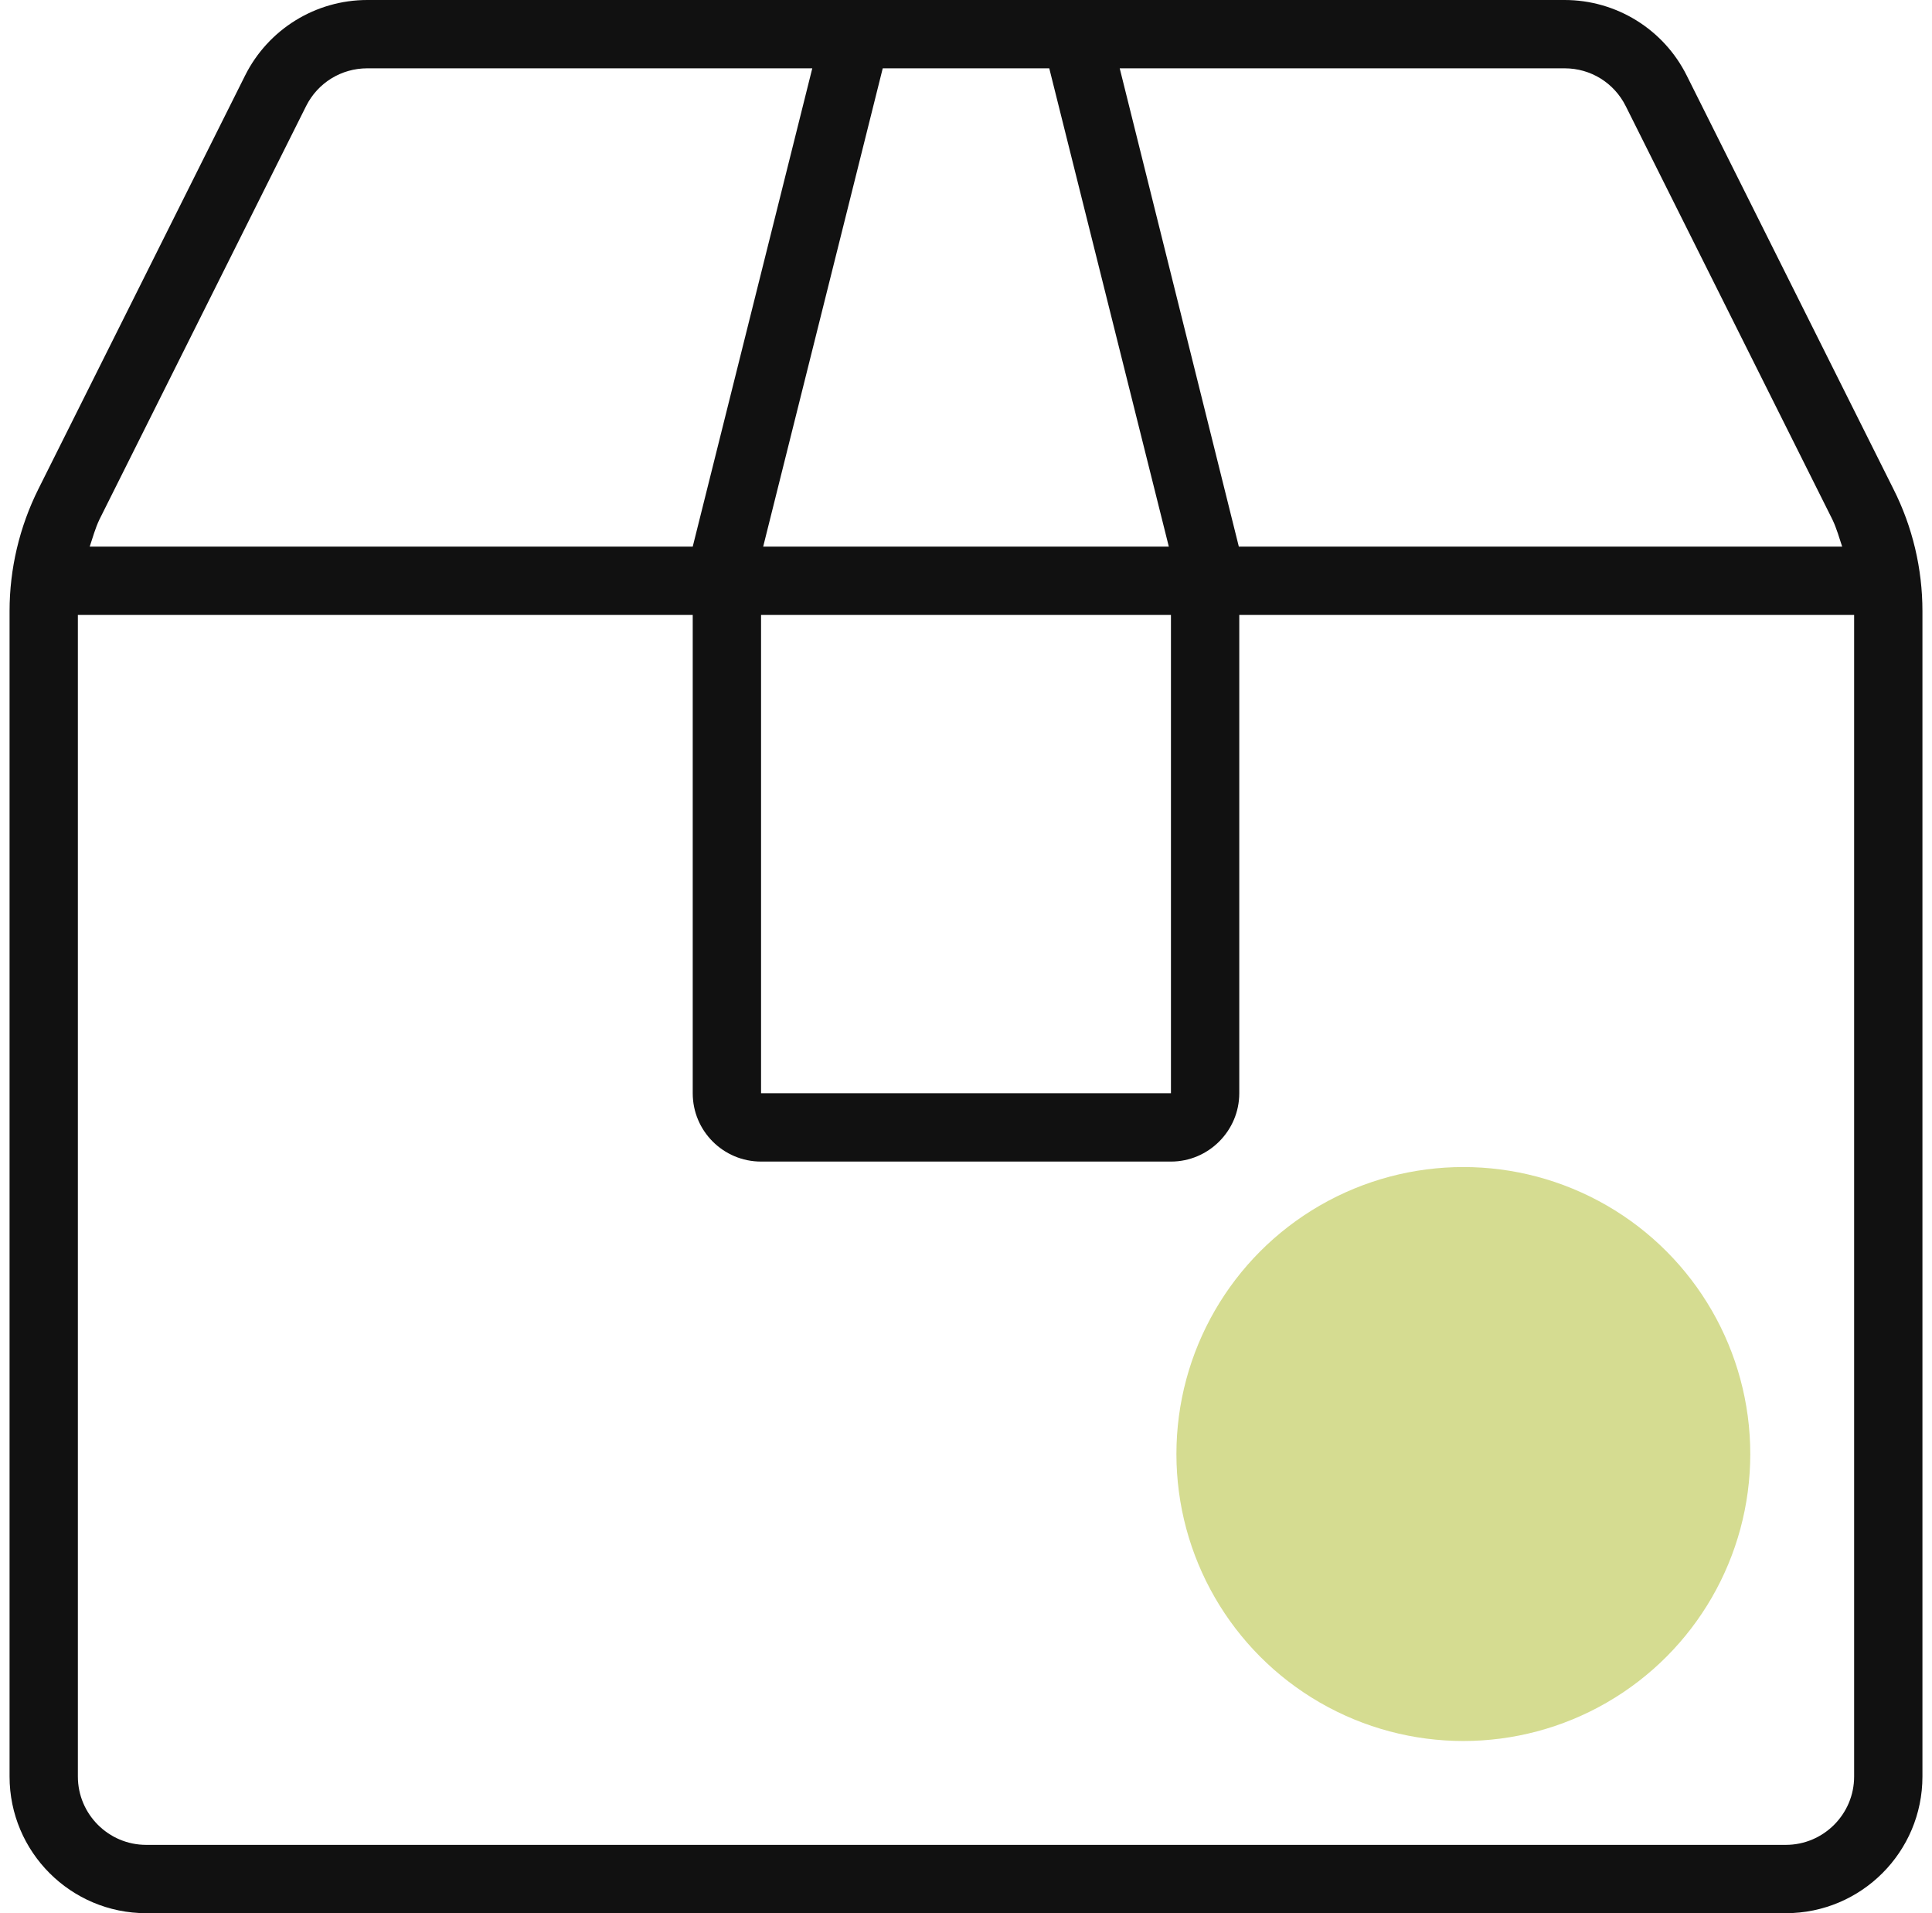 <?xml version="1.0" encoding="UTF-8"?>
<svg width="101px" height="100px" viewBox="0 0 101 100" version="1.1" xmlns="http://www.w3.org/2000/svg" xmlns:xlink="http://www.w3.org/1999/xlink">
    <title>Group 5</title>
    <g id="Beautiful-Beginnings-Final" stroke="none" stroke-width="1" fill="none" fill-rule="evenodd">
        <g id="Home---Desktop---Slide-1" transform="translate(-670, -2698)">
            <g id="Benefits" transform="translate(135.5, 2530)">
                <g id="Free-Shipping" transform="translate(464, 168)">
                    <g id="Group-5" transform="translate(71, 0)">
                        <circle id="Oval" fill="#D5DC91" cx="76" cy="76" r="15"></circle>
                        <path d="M98.482,25.558 L87.679,3.951 C86.473,1.529 83.996,0 81.295,0 L18.701,0 C15.996,0 13.522,1.529 12.312,3.949 L1.508,25.558 C0.516,27.545 0,29.732 0,31.942 L0,92.857 C0,96.801 3.199,100 7.143,100 L92.857,100 C96.801,100 100,96.801 100,92.857 L100,31.942 C100,29.732 99.487,27.545 98.482,25.558 Z M81.295,3.571 C82.656,3.571 83.879,4.328 84.489,5.546 L95.292,27.153 C95.513,27.612 95.647,28.103 95.804,28.571 L64.263,28.571 L58.036,3.571 L81.295,3.571 Z M39.286,32.143 L60.714,32.143 L60.714,57.143 L39.286,57.143 L39.286,32.143 Z M54.353,3.571 L60.603,28.571 L39.397,28.571 L45.647,3.571 L54.353,3.571 Z M4.703,27.143 L15.507,5.536 C16.116,4.328 17.339,3.571 18.701,3.571 L41.964,3.571 L35.714,28.571 L4.19,28.571 C4.348,28.103 4.478,27.612 4.703,27.143 Z M96.429,92.857 C96.429,94.826 94.826,96.429 92.857,96.429 L7.143,96.429 C5.174,96.429 3.571,94.826 3.571,92.857 L3.571,32.143 L35.714,32.143 L35.714,57.143 C35.714,59.115 37.313,60.714 39.286,60.714 L60.714,60.714 C62.679,60.714 64.286,59.107 64.286,57.143 L64.286,32.143 L96.429,32.143 L96.429,92.857 Z" id="Shape" fill="#111111" fill-rule="nonzero"></path>
                    </g>
                </g>
            </g>
        </g>
    </g>
</svg>